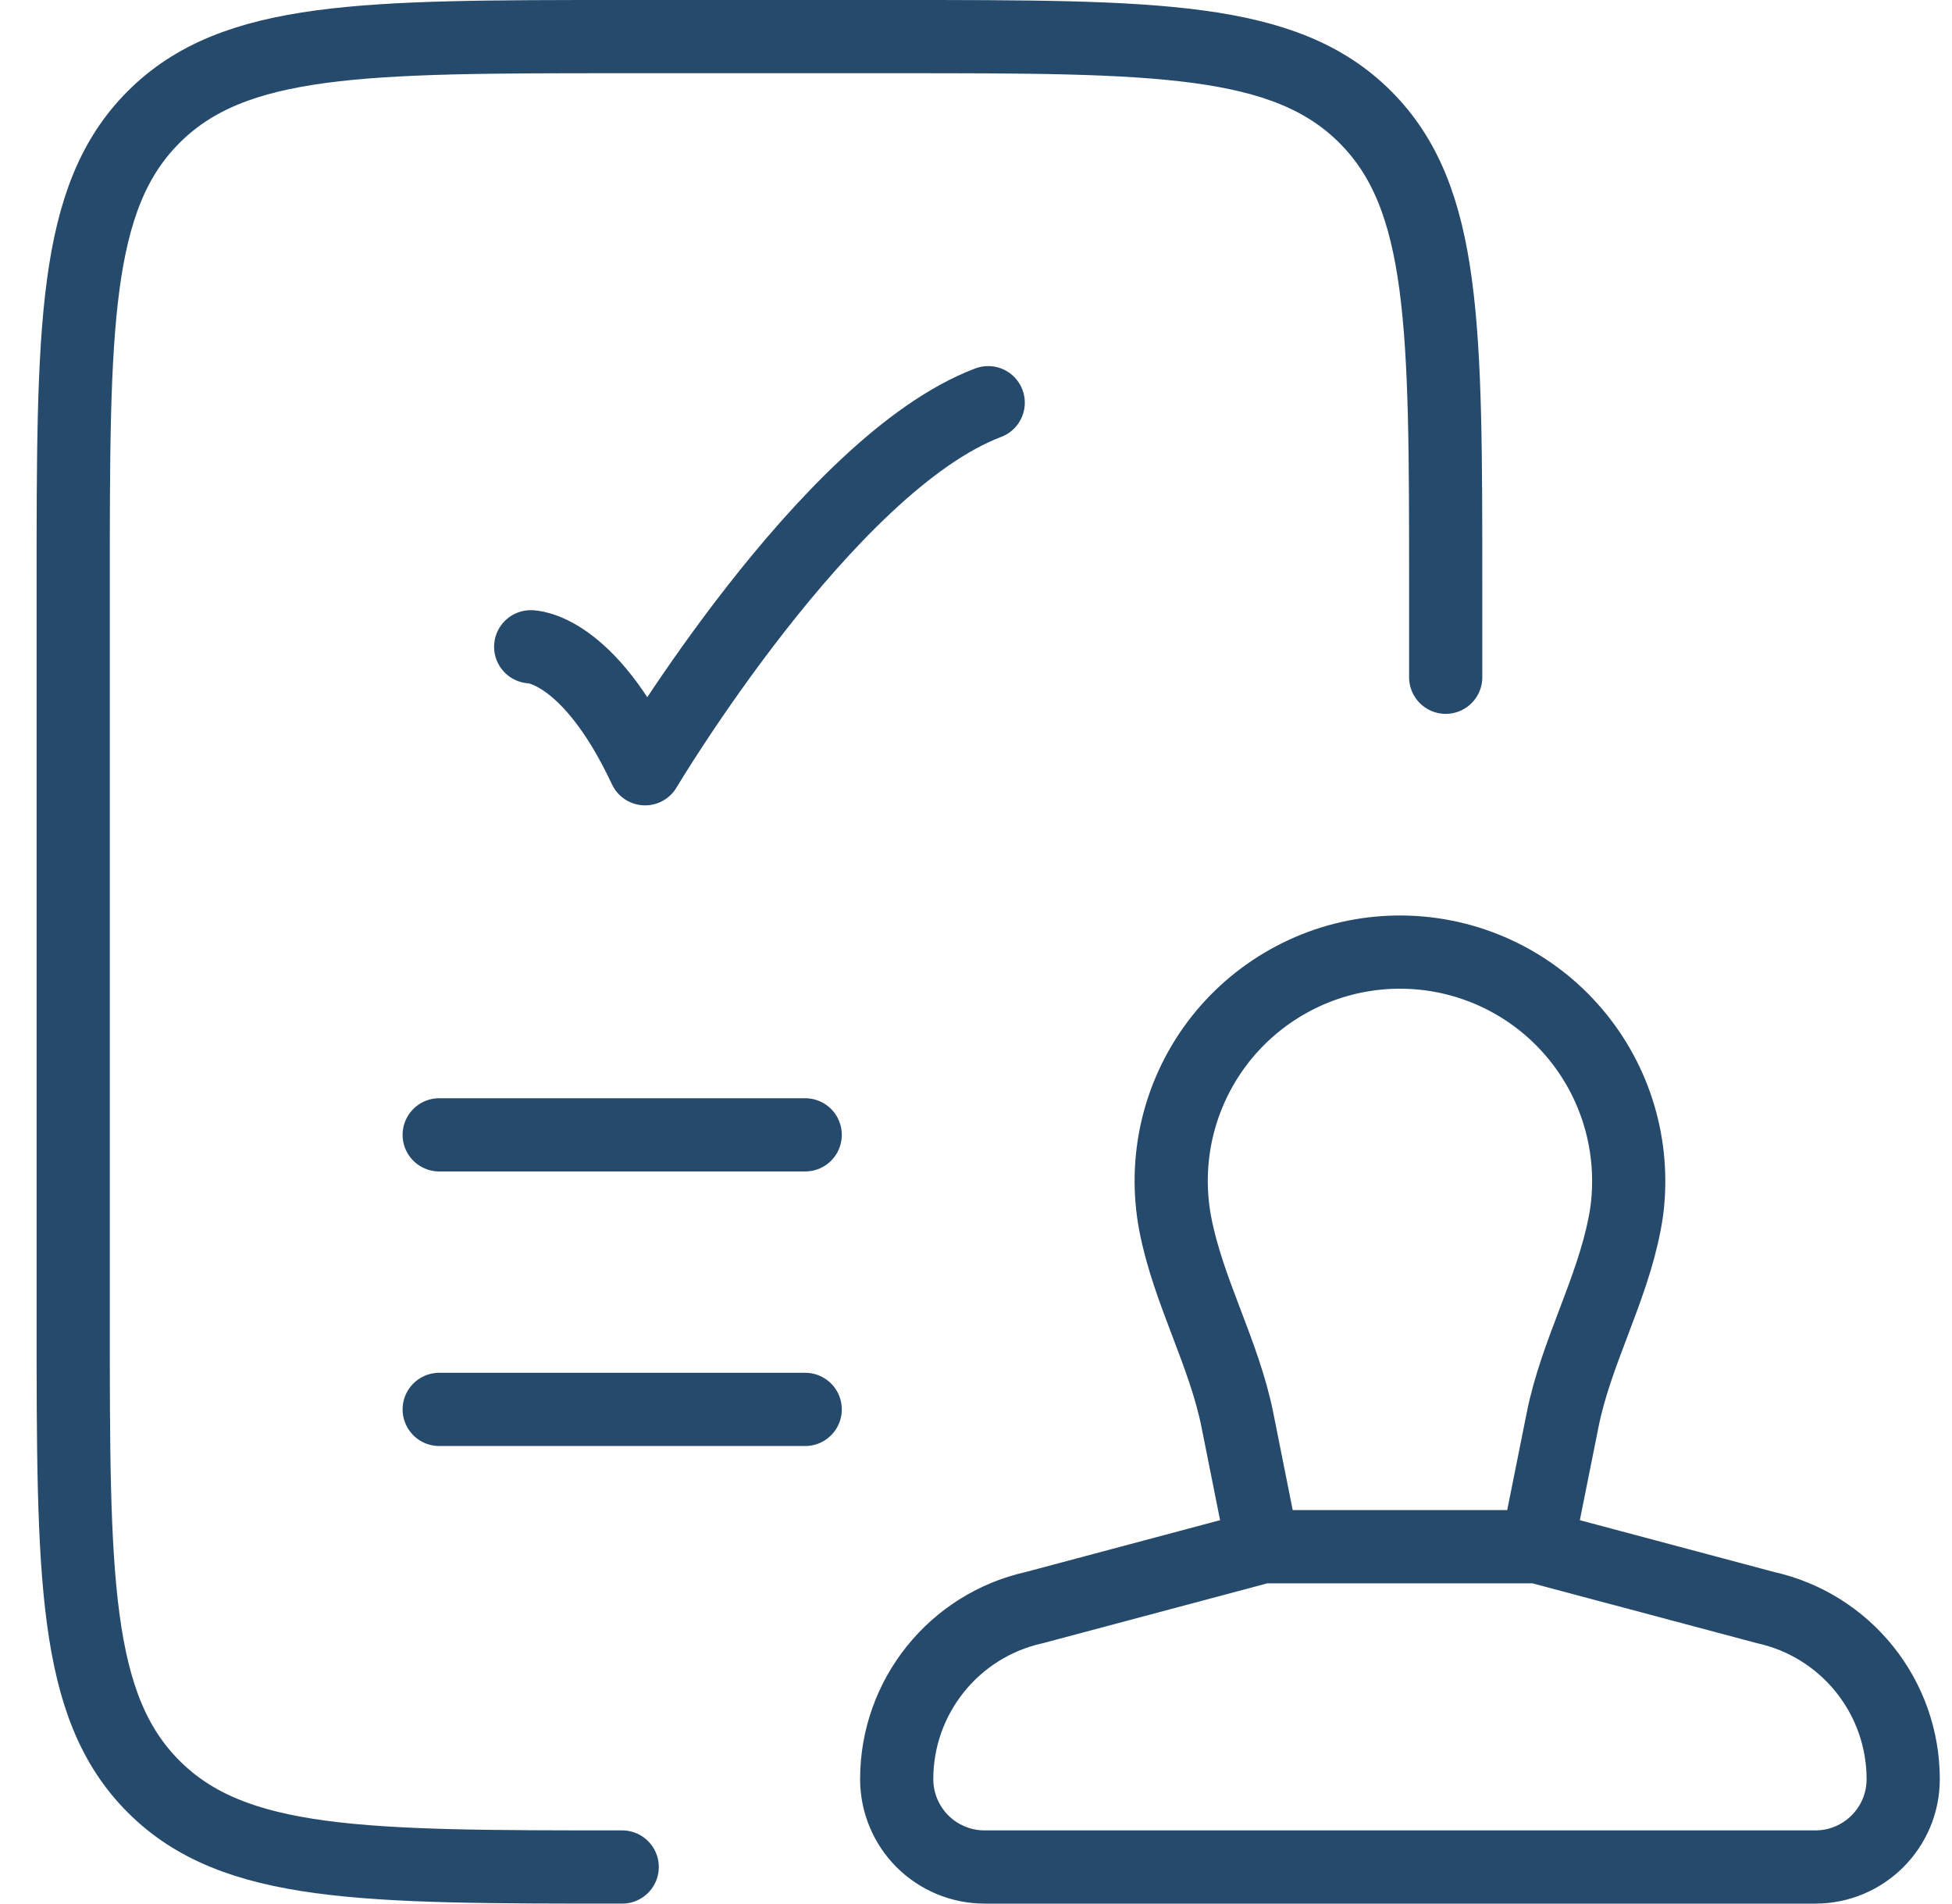 <svg width="40" height="39" viewBox="0 0 40 39" fill="none" xmlns="http://www.w3.org/2000/svg">
<path d="M31.5 31.688L32.021 29.089C32.295 27.714 33.03 26.445 33.292 25.069C33.349 24.783 33.376 24.489 33.375 24.188C33.374 23.535 33.237 22.89 32.973 22.294C32.708 21.697 32.322 21.163 31.84 20.724C31.357 20.285 30.788 19.952 30.169 19.746C29.55 19.54 28.894 19.465 28.245 19.527C27.595 19.588 26.966 19.785 26.397 20.104C25.828 20.422 25.331 20.857 24.939 21.378C24.547 21.9 24.269 22.498 24.121 23.133C23.974 23.769 23.961 24.428 24.082 25.069C24.345 26.447 25.08 27.713 25.356 29.089L25.875 31.688M31.5 31.688H25.875M31.5 31.688L36.182 32.936C36.981 33.114 37.696 33.559 38.208 34.198C38.721 34.837 39 35.631 39 36.45C39 37.444 38.194 38.25 37.2 38.25H20.175C19.698 38.25 19.24 38.06 18.902 37.723C18.565 37.385 18.375 36.928 18.375 36.45C18.375 34.763 19.547 33.302 21.193 32.936L25.875 31.688M29.625 13.875V12C29.625 6.698 29.625 4.044 27.977 2.398C26.331 0.75 23.677 0.75 18.375 0.75H12.75C7.447 0.75 4.794 0.75 3.148 2.398C1.5 4.044 1.5 6.698 1.5 12V27C1.5 32.303 1.5 34.956 3.148 36.602C4.794 38.25 7.447 38.25 12.75 38.25" stroke="#264A6C" stroke-width="1.5" stroke-linecap="round" stroke-linejoin="round"/>
<path d="M10.875 13.251C10.875 13.251 12.047 13.251 13.219 15.75C13.219 15.75 16.941 9.501 20.25 8.25M9 23.25H16.5M9 28.875H16.5" stroke="#264A6C" stroke-width="1.5" stroke-linecap="round" stroke-linejoin="round"/>
</svg>
